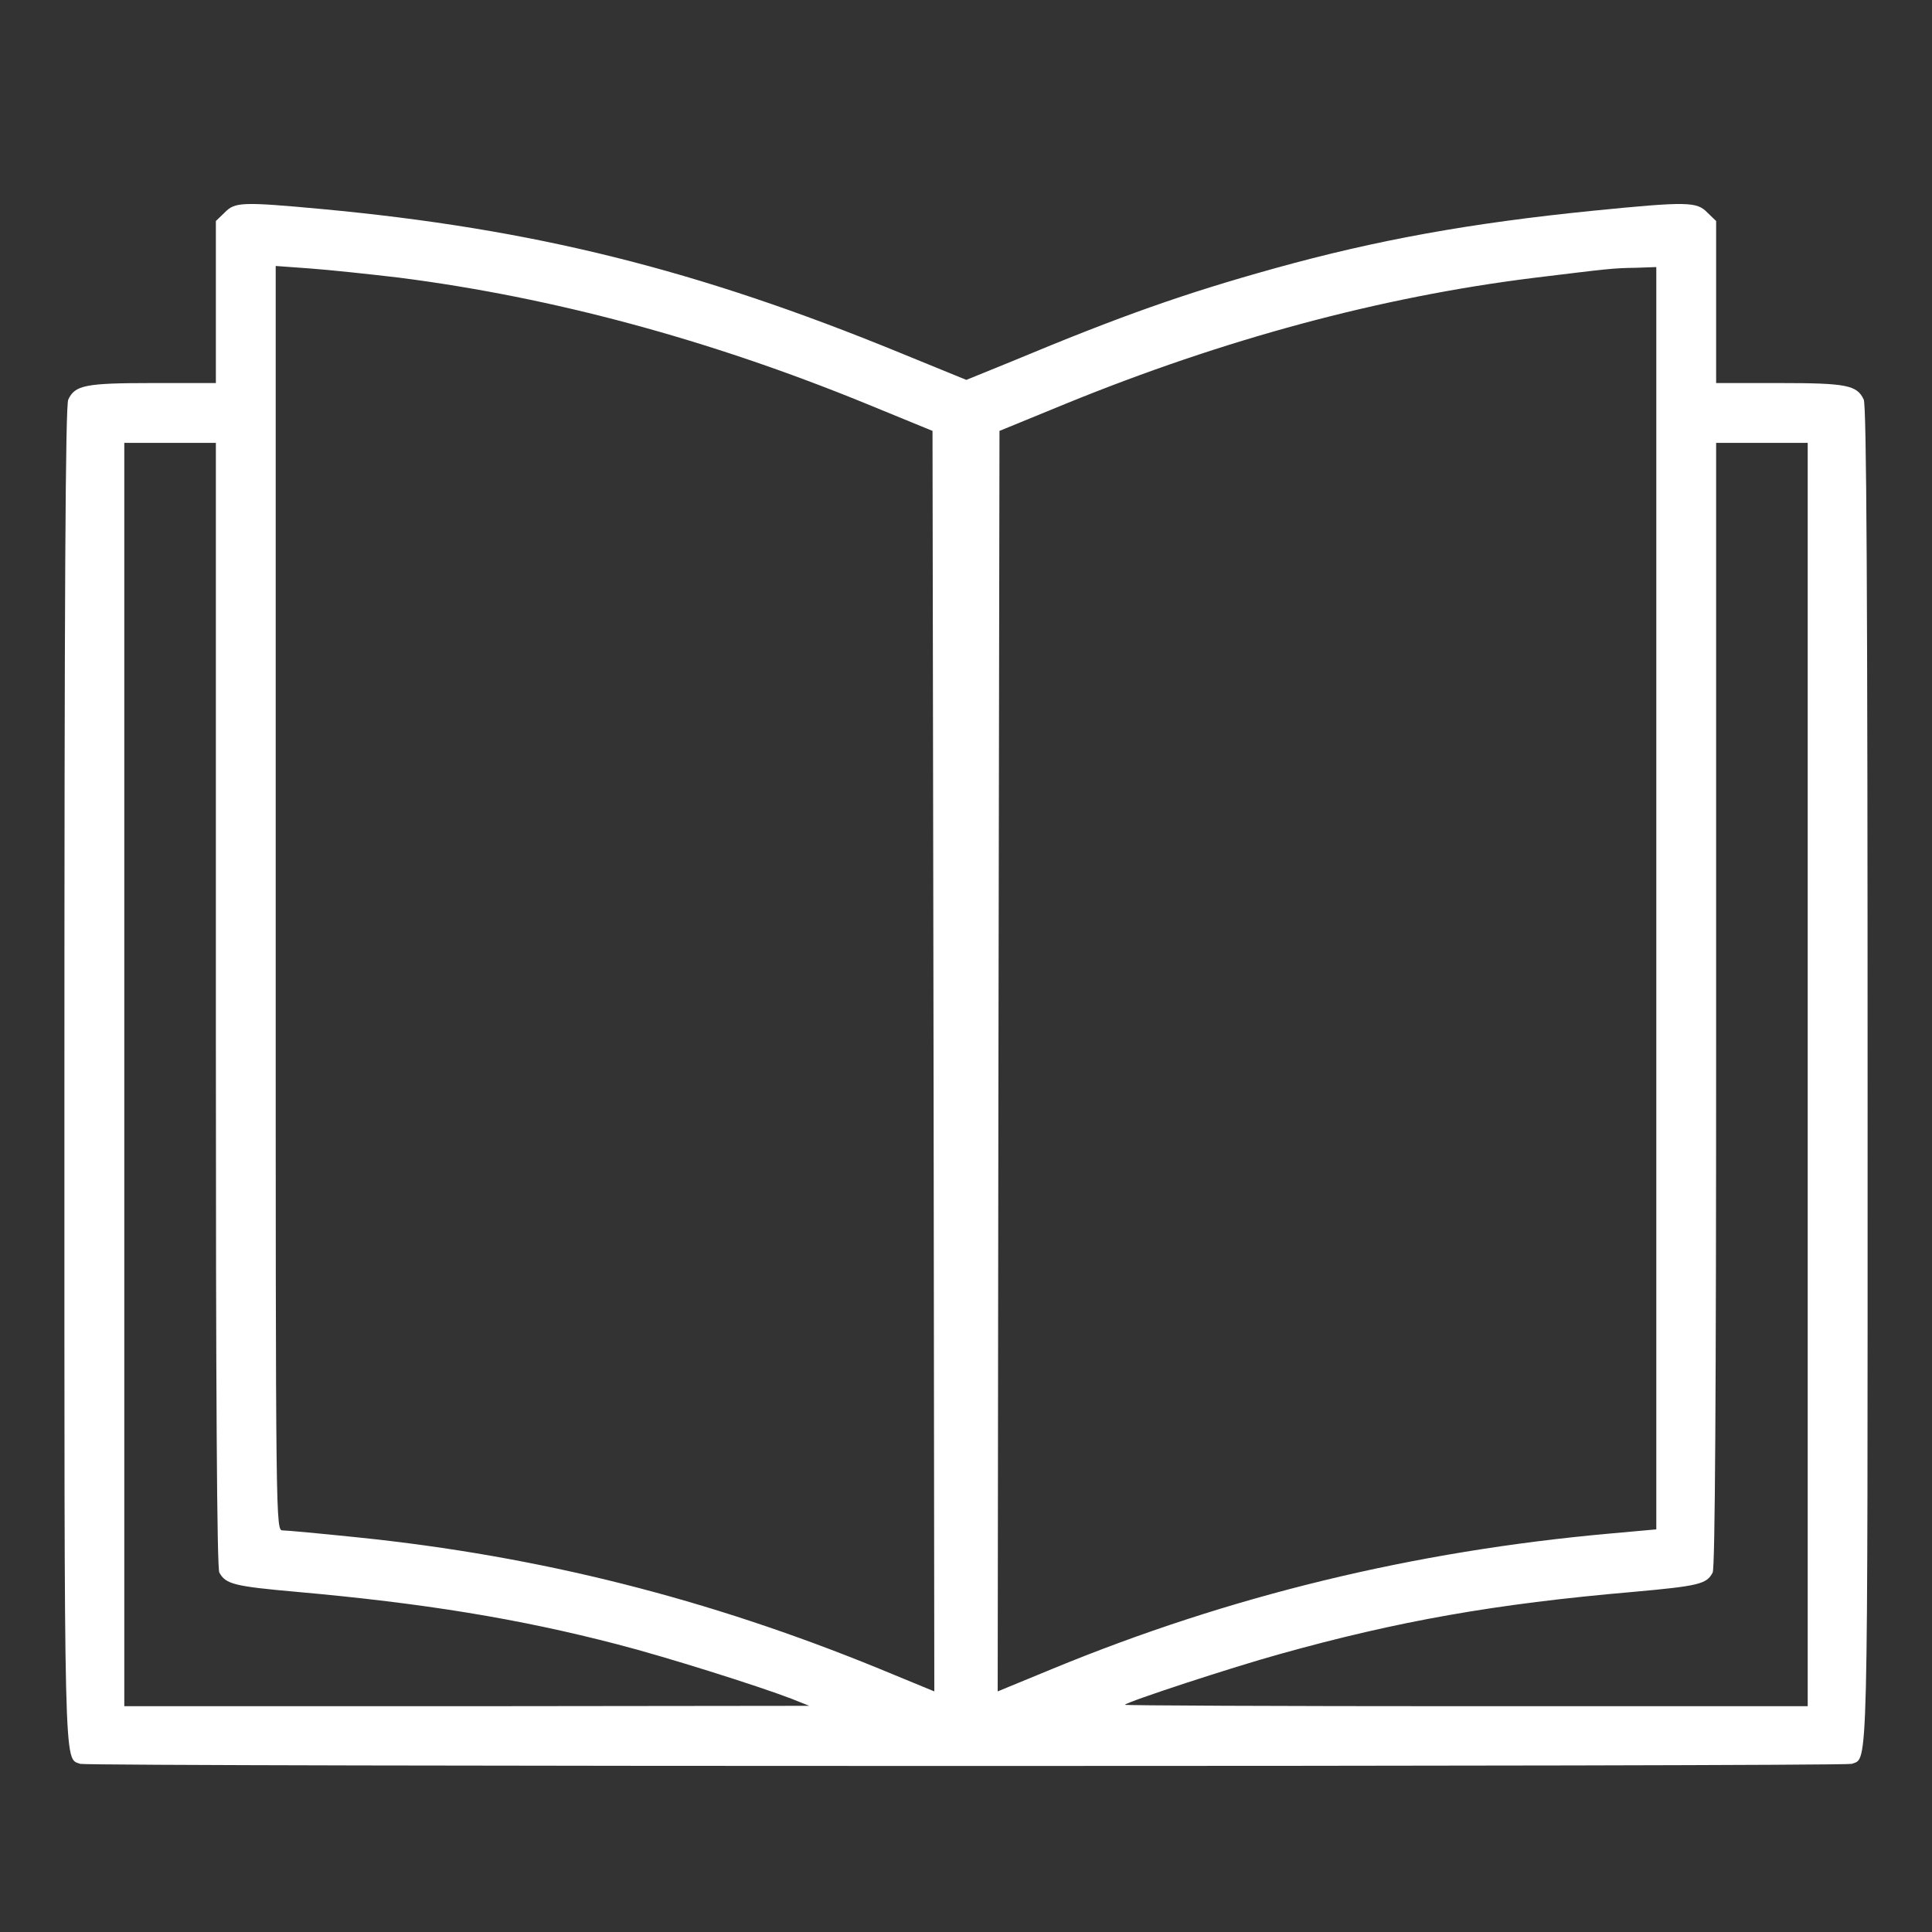 <svg width="30" height="30" viewBox="0 0 30 30" fill="none" xmlns="http://www.w3.org/2000/svg">
<rect x="0" y="0" width="30" height="30" fill="#333333" stroke="none"/>
<path d="M3.488 3.301L3.352 3.432V4.693V5.948H2.367C1.323 5.948 1.164 5.981 1.06 6.205C1.016 6.298 1 9.082 1 17.191C1 27.706 0.989 27.291 1.246 27.389C1.366 27.433 28.634 27.433 28.754 27.389C29.011 27.291 29 27.706 29 17.191C29 9.082 28.983 6.298 28.94 6.205C28.836 5.981 28.677 5.948 27.633 5.948H26.648V4.693V3.432L26.512 3.301C26.348 3.131 26.205 3.126 24.729 3.273C22.831 3.464 21.377 3.726 19.785 4.169C18.396 4.556 17.417 4.9 15.727 5.605L15.005 5.899L13.977 5.479C10.822 4.185 8.279 3.552 4.998 3.246C3.751 3.131 3.647 3.137 3.488 3.301ZM6.195 4.311C8.58 4.616 11.008 5.271 13.441 6.265L14.48 6.691L14.497 16.978L14.508 26.264L13.649 25.91C10.991 24.823 8.377 24.163 5.561 23.873C4.981 23.813 4.451 23.764 4.391 23.764C4.281 23.764 4.281 23.764 4.281 14.45V4.13L4.817 4.169C5.107 4.19 5.731 4.256 6.195 4.311ZM25.719 14.444V23.748L24.997 23.813C21.951 24.086 19.096 24.779 16.351 25.91L15.492 26.264L15.503 16.978L15.52 6.691L16.559 6.265C19.009 5.266 21.437 4.611 23.805 4.316C24.975 4.174 25.035 4.163 25.407 4.158L25.719 4.147V14.444ZM3.352 16.099C3.352 21.596 3.368 24.354 3.406 24.419C3.505 24.599 3.636 24.632 4.615 24.719C6.573 24.894 8.055 25.134 9.586 25.533C10.33 25.724 11.784 26.183 12.293 26.379L12.566 26.488L7.251 26.494H1.93V17.185V6.877H2.641H3.352V16.099ZM28.07 17.185V26.494H22.755C19.834 26.494 17.456 26.483 17.466 26.472C17.521 26.417 19.156 25.882 19.867 25.686C21.705 25.172 23.209 24.905 25.358 24.719C26.375 24.627 26.501 24.599 26.594 24.419C26.632 24.354 26.648 21.596 26.648 16.099V6.877H27.359H28.07V17.185Z" fill="white"/>
</svg>
